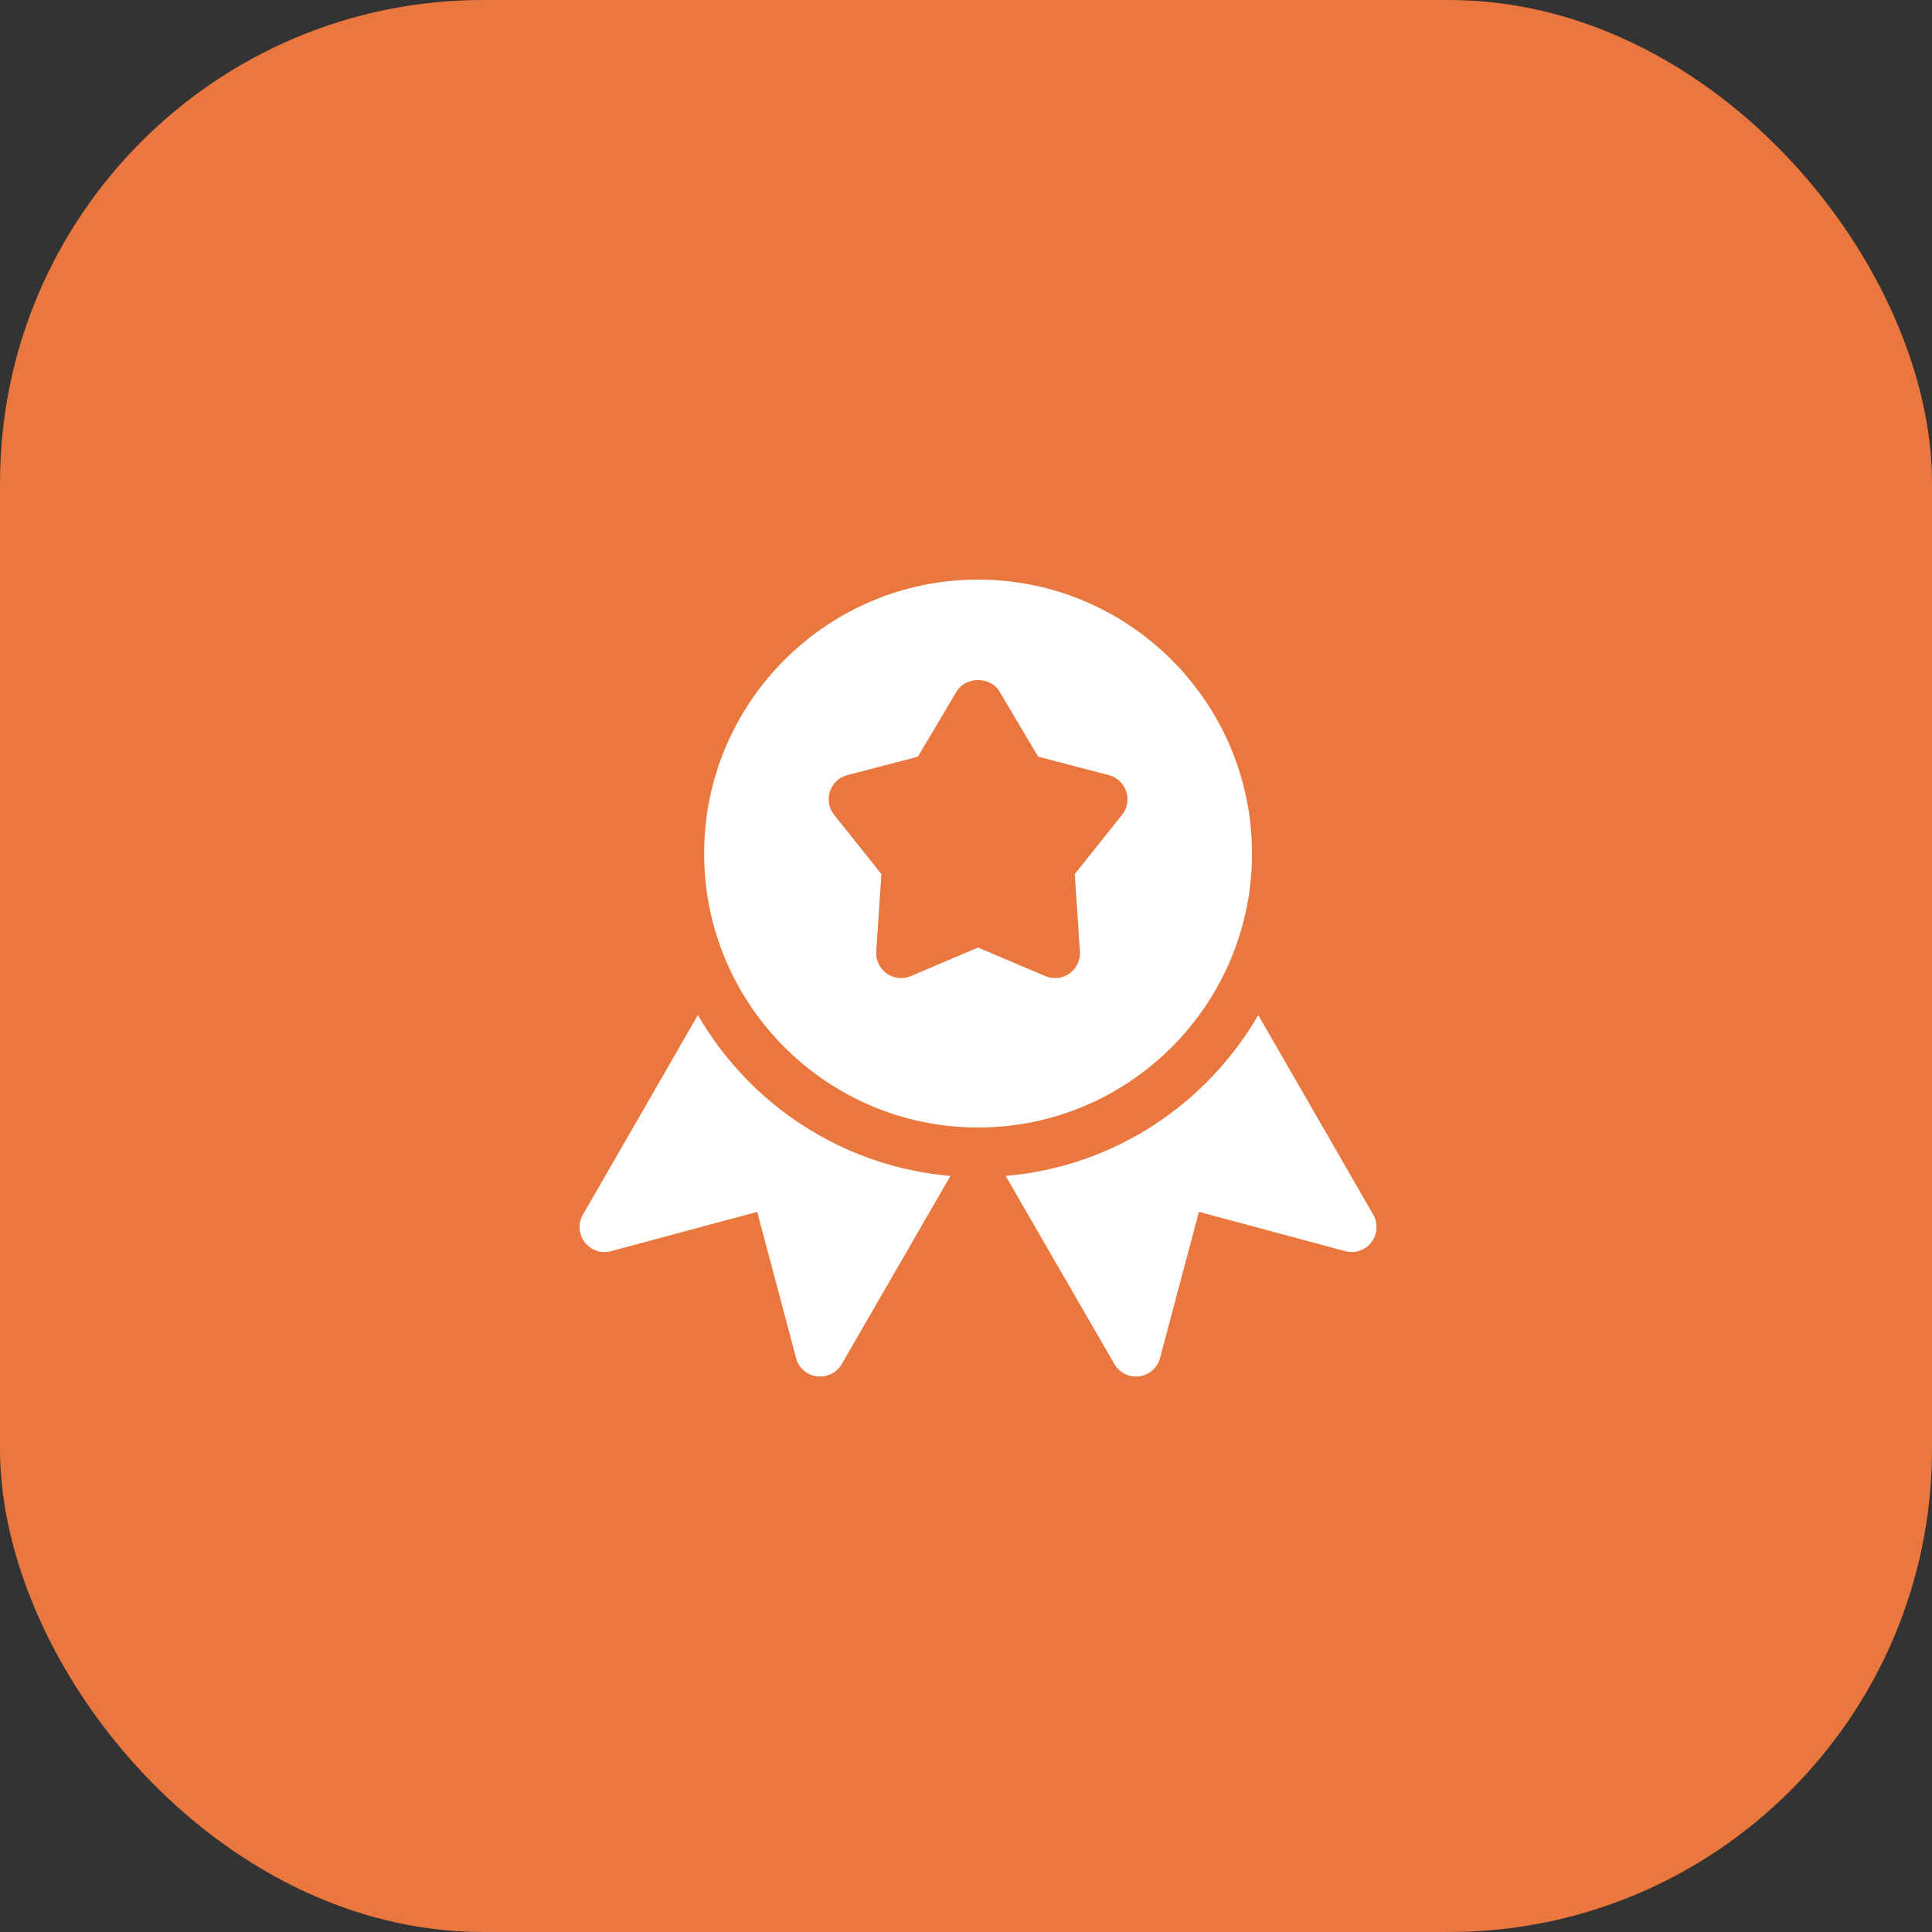 <svg width="80" height="80" viewBox="0 0 80 80" fill="none" xmlns="http://www.w3.org/2000/svg">
<rect x="0" y="0" width="80" height="80" fill="#333333" stroke="none"/>
<rect width="80" height="80" rx="20" fill="#E9773E"/>
<path d="M40.499 24C34.244 24 29.156 29.088 29.156 35.344C29.156 41.599 34.244 46.688 40.499 46.688C46.753 46.688 51.843 41.599 51.843 35.344C51.843 29.088 46.753 24 40.499 24ZM46.462 33.739L44.503 36.194L44.717 39.401C44.73 39.577 44.696 39.753 44.62 39.912C44.544 40.072 44.429 40.209 44.284 40.31C44.109 40.434 43.9 40.5 43.686 40.5C43.55 40.5 43.412 40.473 43.284 40.417L40.499 39.236L37.717 40.417C37.387 40.558 37.008 40.519 36.717 40.31C36.573 40.208 36.458 40.071 36.382 39.912C36.306 39.752 36.273 39.577 36.284 39.401L36.498 36.194L34.539 33.739C34.32 33.467 34.256 33.102 34.365 32.77C34.475 32.438 34.745 32.186 35.083 32.097L38.008 31.332L39.613 28.63C39.984 28.003 41.015 28.003 41.384 28.63L42.989 31.332L45.916 32.097C46.252 32.186 46.522 32.44 46.633 32.77C46.745 33.1 46.679 33.465 46.462 33.739Z" fill="white"/>
<path d="M28.898 42.032L24.137 50.297C23.929 50.66 23.96 51.112 24.214 51.442C24.467 51.772 24.894 51.92 25.299 51.809L31.354 50.181L32.965 56.237C33.072 56.639 33.413 56.938 33.825 56.994C33.87 56.998 33.918 57 33.961 57C34.142 57 34.32 56.952 34.477 56.862C34.634 56.771 34.764 56.641 34.854 56.484L39.357 48.692C34.883 48.313 31.039 45.728 28.898 42.032ZM56.864 50.297L52.101 42.032C49.962 45.728 46.116 48.313 41.642 48.692L46.145 56.484C46.33 56.806 46.673 57 47.038 57C47.081 57 47.129 56.998 47.172 56.992C47.586 56.936 47.925 56.637 48.034 56.235L49.645 50.179L55.7 51.807C56.105 51.918 56.529 51.77 56.785 51.44C57.041 51.112 57.07 50.66 56.864 50.297Z" fill="white"/>
</svg>
